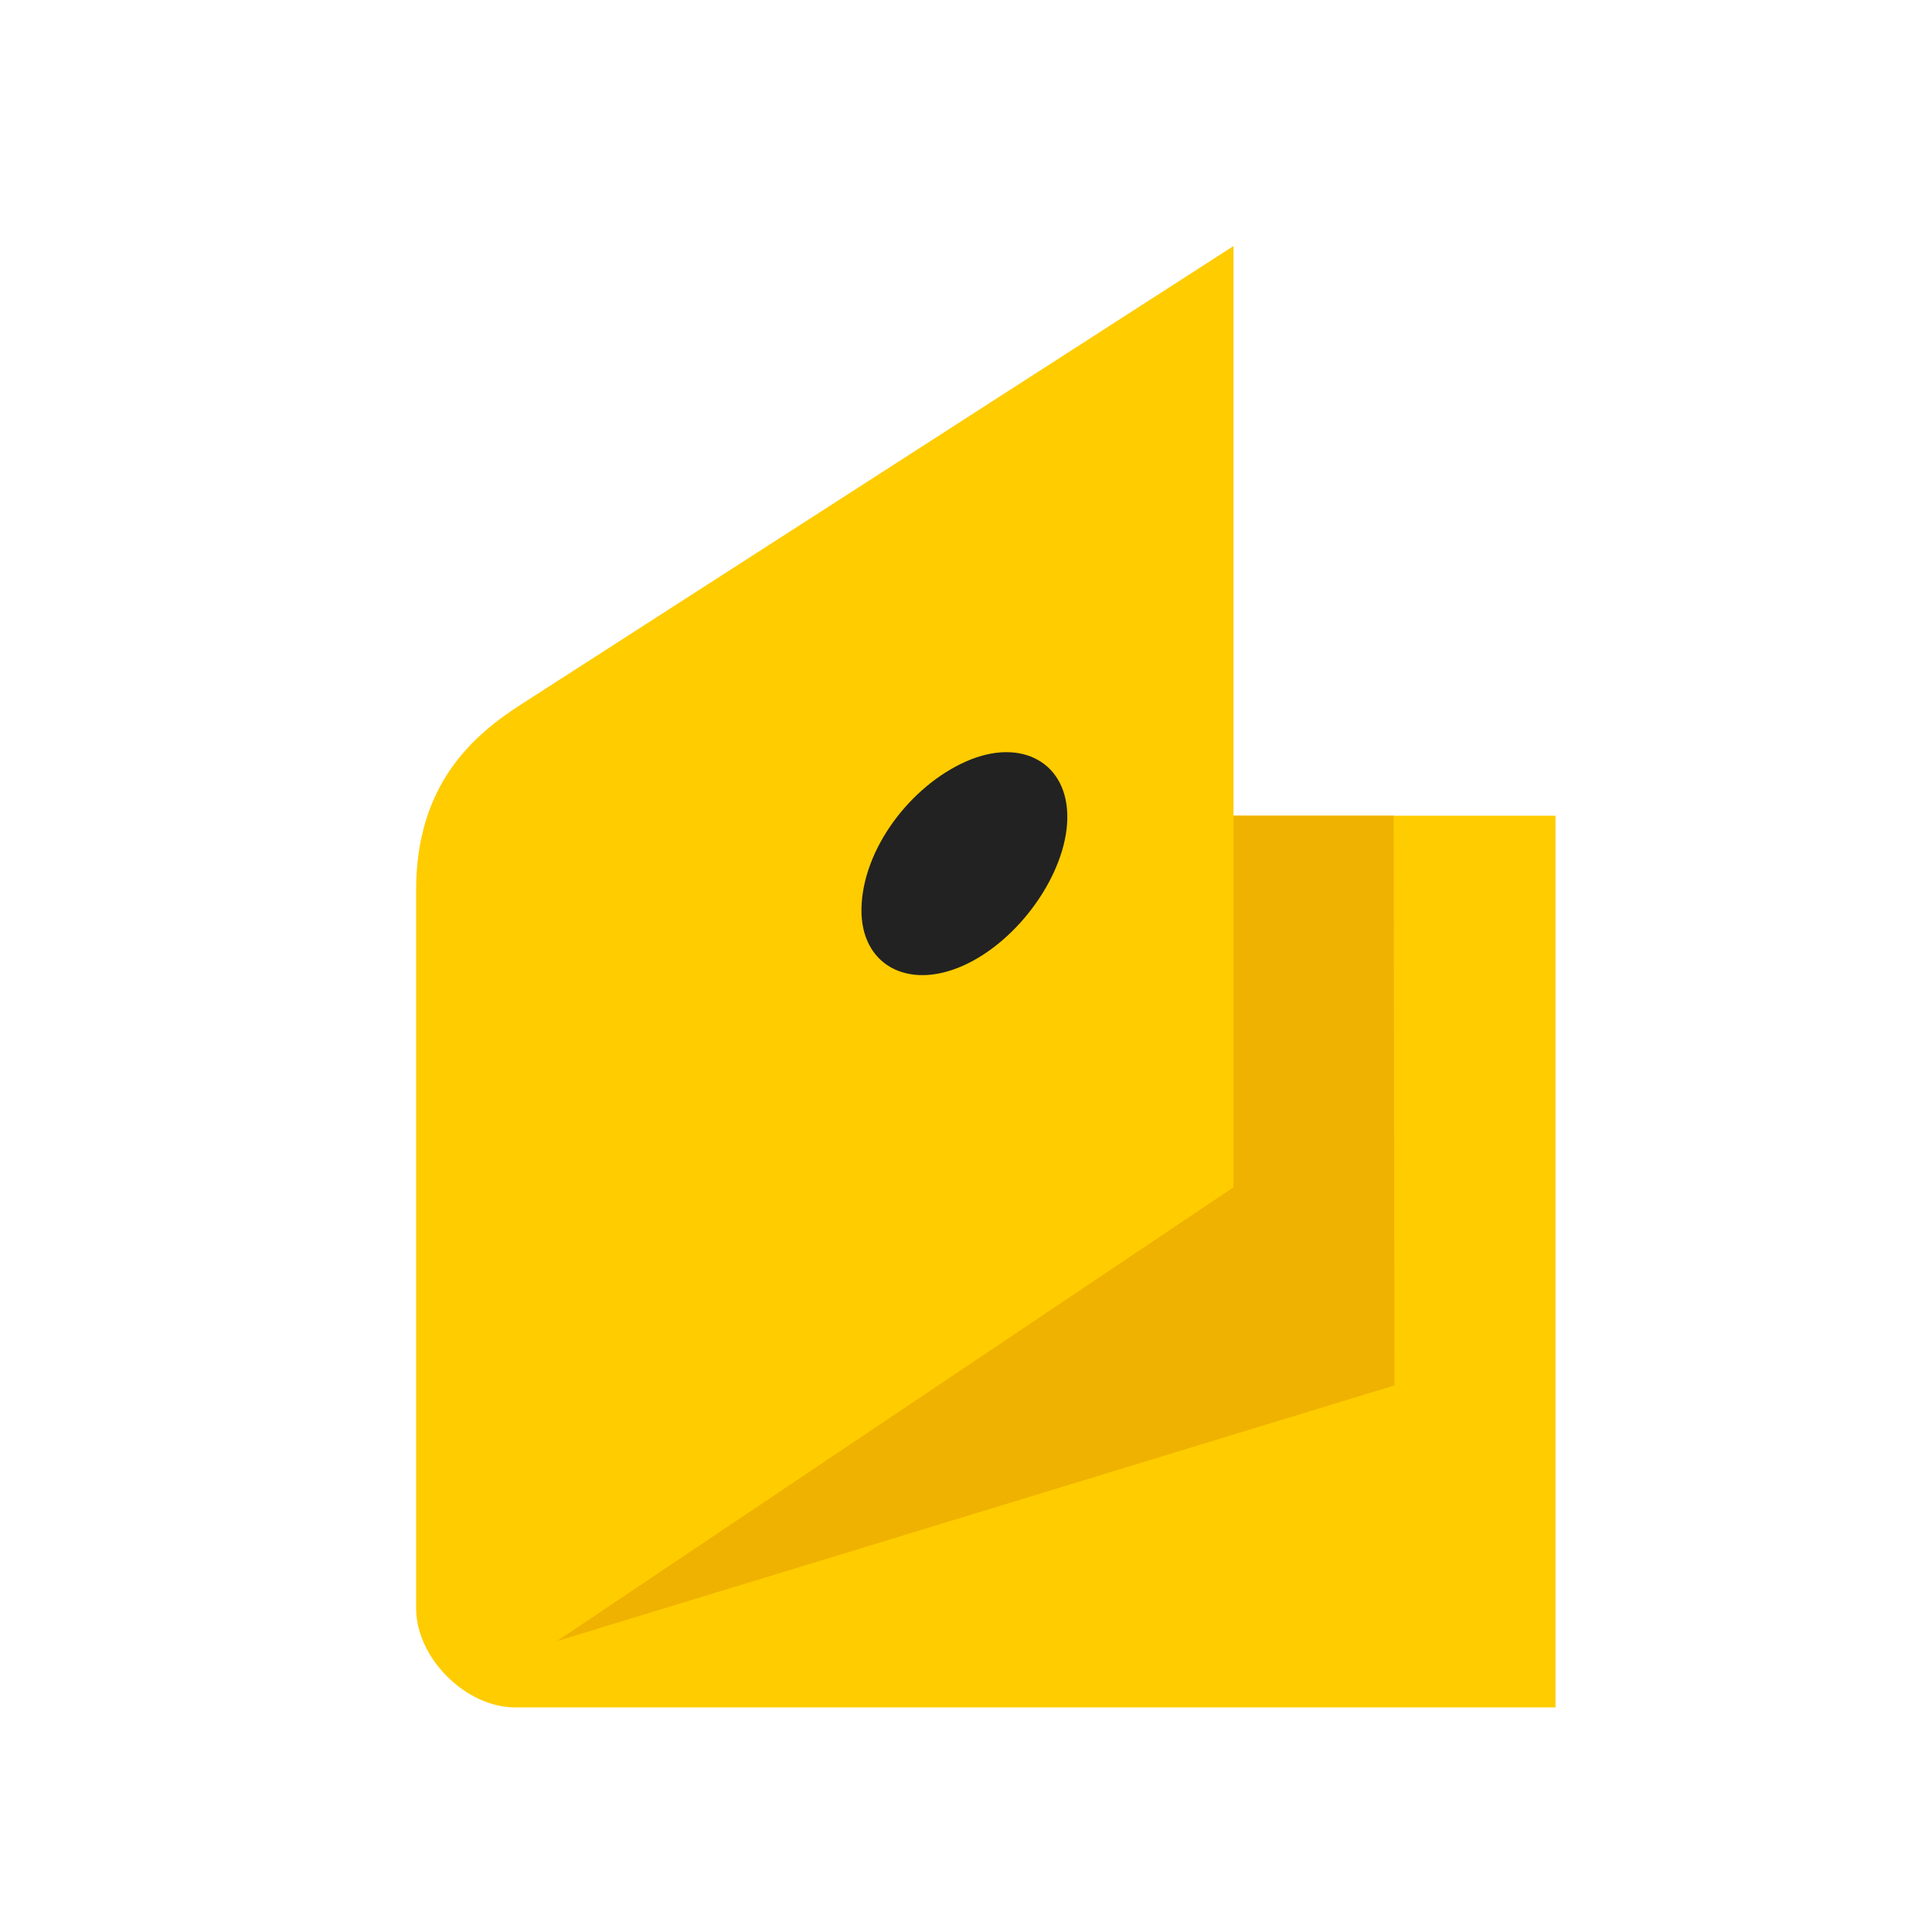 <svg xmlns="http://www.w3.org/2000/svg" width="78" height="78" viewBox="0 0 78 78">
  <g fill="none" fill-rule="evenodd" transform="translate(16 9)">
    <path fill="#FFCC00" d="M33.8,23.933 L33.8,0.933 C33.8,0.933 7.009,18.177 5.061,19.424 C3.113,20.672 0.8,22.658 0.8,26.933 L0.8,55.933 C0.8,57.933 2.8,59.933 4.8,59.933 L46.8,59.933 L46.8,23.933 L33.8,23.933 Z"/>
    <path fill="#222222" d="M27.058,23.975 C27.058,26.213 25.168,28.965 22.935,29.996 C20.702,31.03 18.812,29.996 18.812,27.76 C18.812,25.352 20.702,22.771 22.935,21.739 C25.168,20.708 27.058,21.739 27.058,23.975 Z" transform="rotate(1 22.935 25.868)"/>
    <polygon fill="#F0B200" points="33.8 23.933 40.267 23.933 40.3 46.933 6.483 57.257 33.8 38.933"/>
  </g>
</svg>
